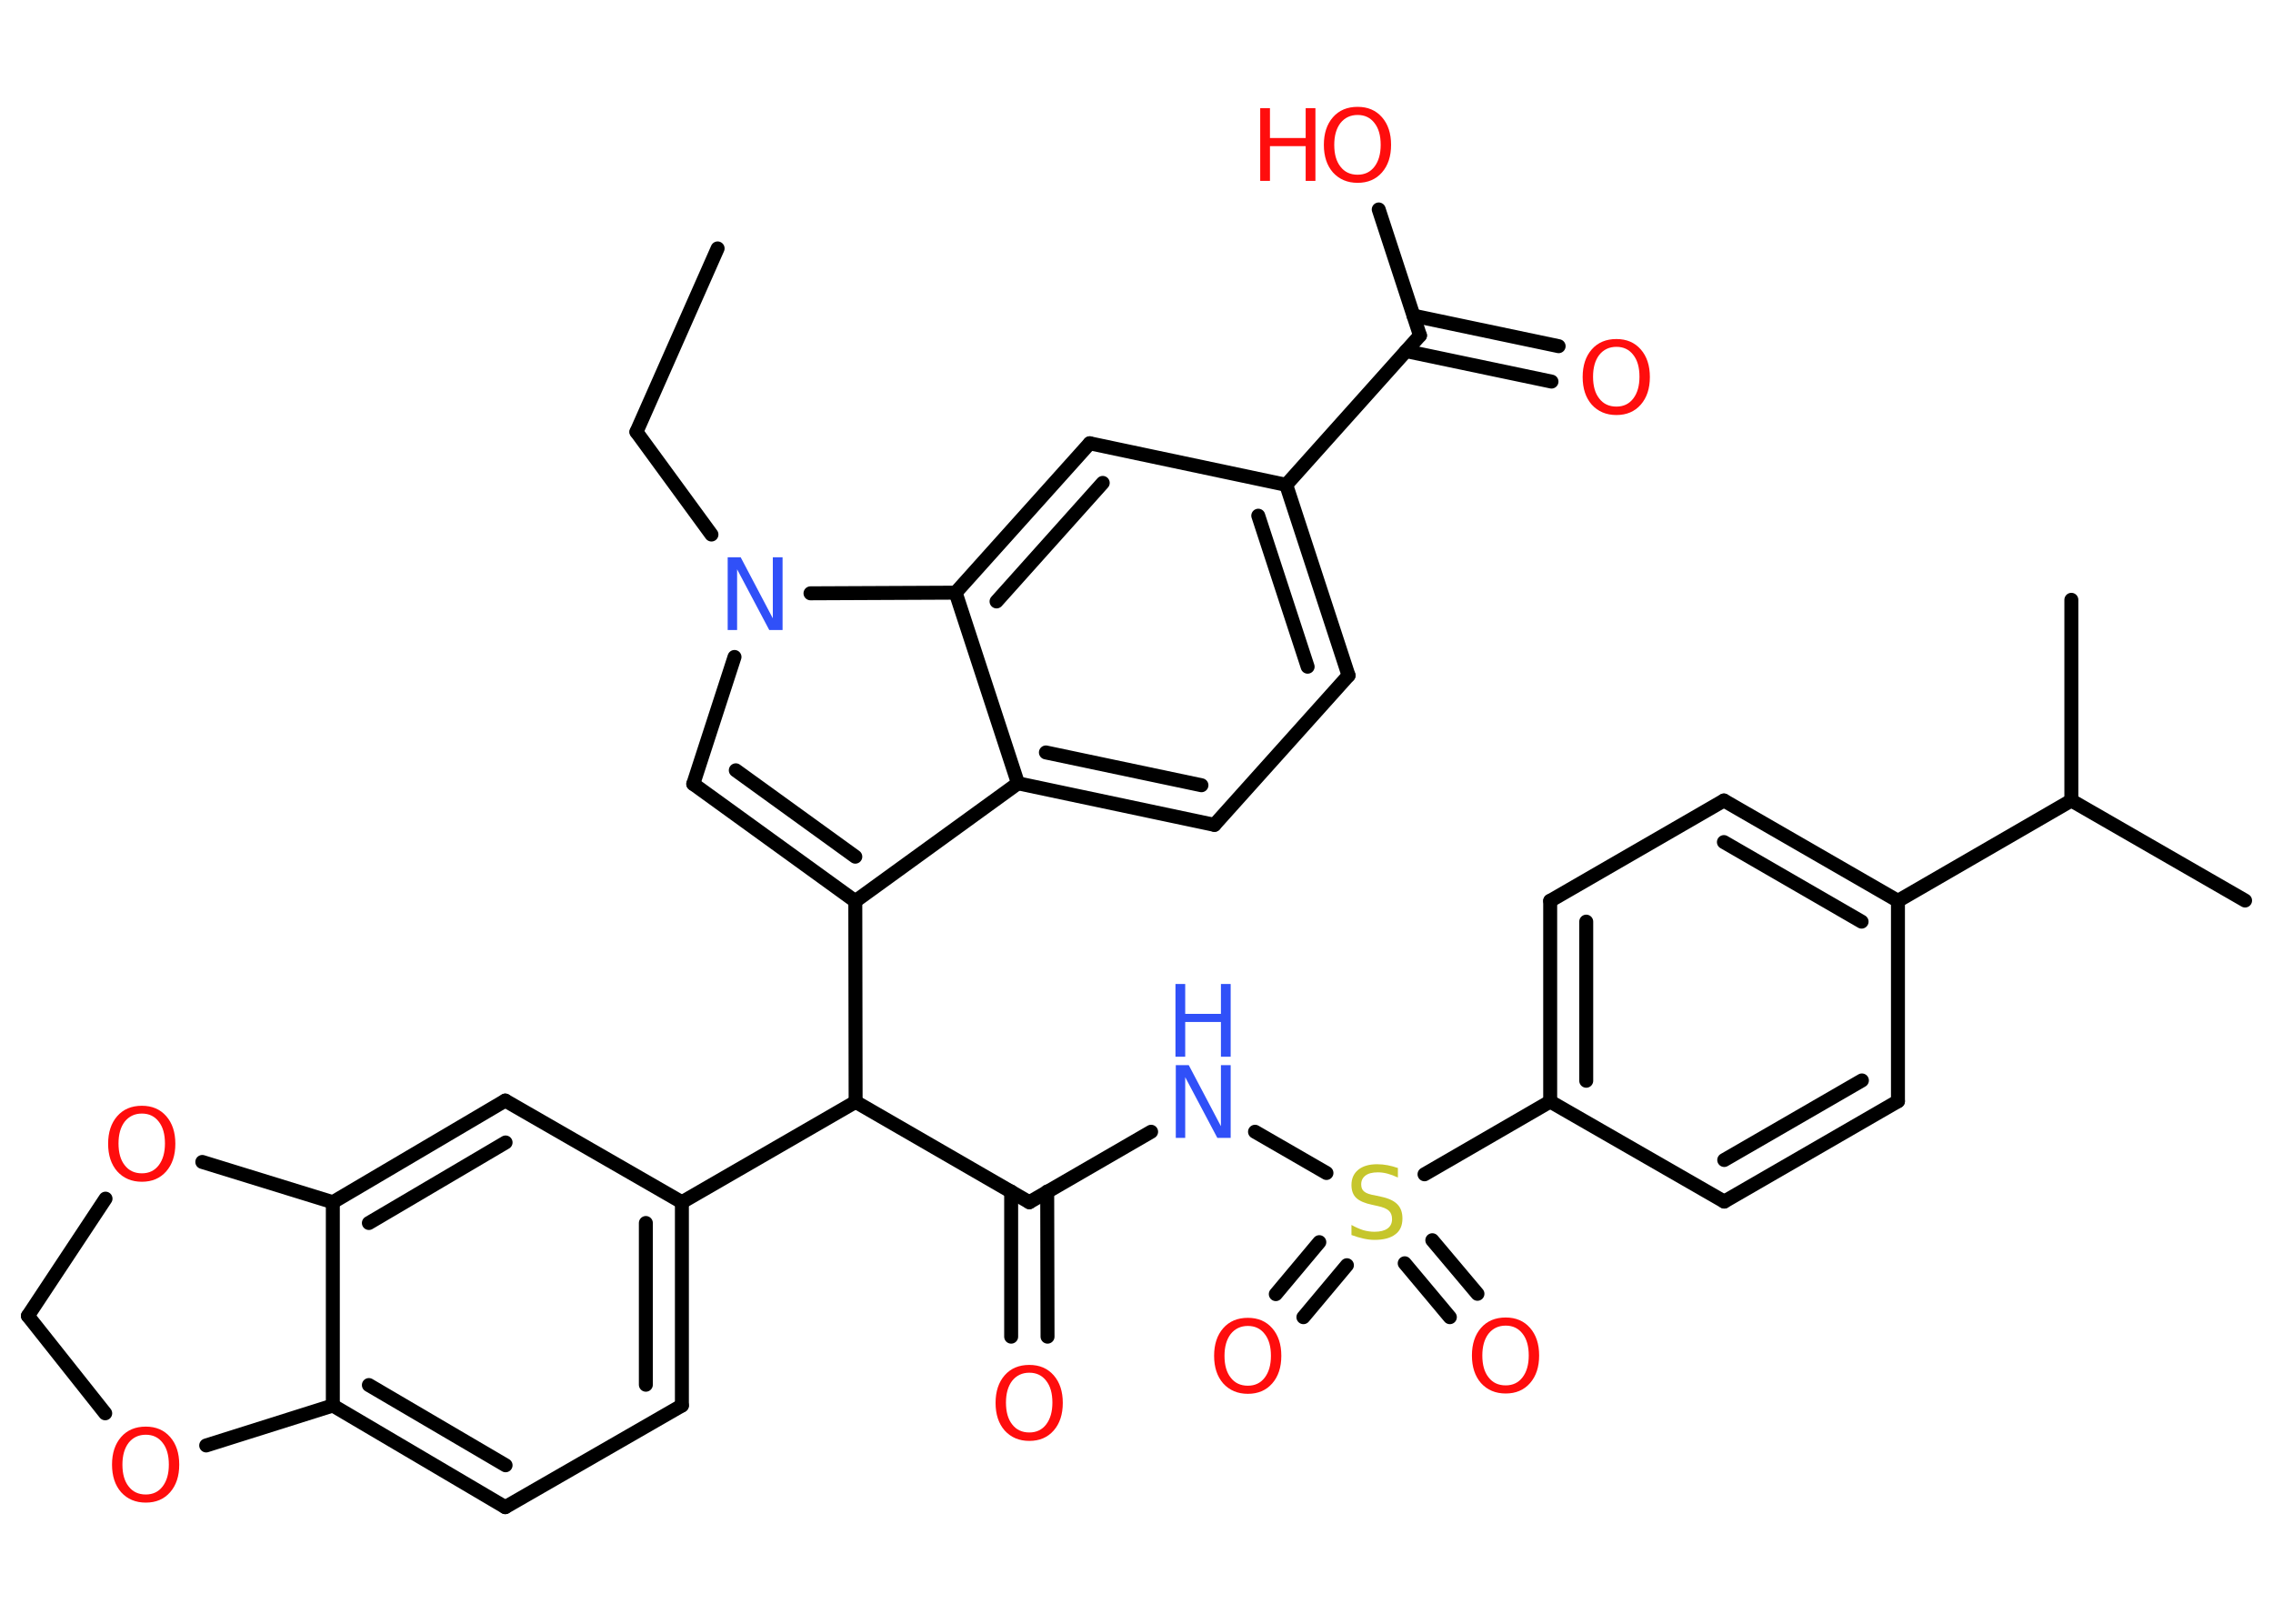 <?xml version='1.0' encoding='UTF-8'?>
<!DOCTYPE svg PUBLIC "-//W3C//DTD SVG 1.1//EN" "http://www.w3.org/Graphics/SVG/1.1/DTD/svg11.dtd">
<svg version='1.2' xmlns='http://www.w3.org/2000/svg' xmlns:xlink='http://www.w3.org/1999/xlink' width='70.0mm' height='50.0mm' viewBox='0 0 70.0 50.0'>
  <desc>Generated by the Chemistry Development Kit (http://github.com/cdk)</desc>
  <g stroke-linecap='round' stroke-linejoin='round' stroke='#000000' stroke-width='.43' fill='#FF0D0D'>
    <rect x='.0' y='.0' width='70.0' height='50.0' fill='#FFFFFF' stroke='none'/>
    <g id='mol1' class='mol'>
      <line id='mol1bnd1' class='bond' x1='22.1' y1='7.65' x2='19.6' y2='13.3'/>
      <line id='mol1bnd2' class='bond' x1='19.6' y1='13.3' x2='21.91' y2='16.46'/>
      <line id='mol1bnd3' class='bond' x1='22.62' y1='20.23' x2='21.35' y2='24.14'/>
      <g id='mol1bnd4' class='bond'>
        <line x1='21.35' y1='24.14' x2='26.34' y2='27.75'/>
        <line x1='22.66' y1='23.72' x2='26.34' y2='26.38'/>
      </g>
      <line id='mol1bnd5' class='bond' x1='26.34' y1='27.75' x2='26.35' y2='33.93'/>
      <line id='mol1bnd6' class='bond' x1='26.35' y1='33.93' x2='31.7' y2='37.02'/>
      <g id='mol1bnd7' class='bond'>
        <line x1='32.25' y1='36.69' x2='32.26' y2='41.16'/>
        <line x1='31.14' y1='36.69' x2='31.14' y2='41.16'/>
      </g>
      <line id='mol1bnd8' class='bond' x1='31.7' y1='37.02' x2='35.45' y2='34.85'/>
      <line id='mol1bnd9' class='bond' x1='38.65' y1='34.85' x2='40.85' y2='36.12'/>
      <g id='mol1bnd10' class='bond'>
        <line x1='41.48' y1='38.96' x2='40.14' y2='40.56'/>
        <line x1='40.63' y1='38.25' x2='39.29' y2='39.85'/>
      </g>
      <g id='mol1bnd11' class='bond'>
        <line x1='44.11' y1='38.19' x2='45.5' y2='39.84'/>
        <line x1='43.26' y1='38.9' x2='44.65' y2='40.56'/>
      </g>
      <line id='mol1bnd12' class='bond' x1='43.87' y1='36.16' x2='47.74' y2='33.92'/>
      <g id='mol1bnd13' class='bond'>
        <line x1='47.74' y1='27.74' x2='47.74' y2='33.92'/>
        <line x1='48.85' y1='28.38' x2='48.85' y2='33.28'/>
      </g>
      <line id='mol1bnd14' class='bond' x1='47.74' y1='27.74' x2='53.09' y2='24.65'/>
      <g id='mol1bnd15' class='bond'>
        <line x1='58.45' y1='27.74' x2='53.09' y2='24.65'/>
        <line x1='57.33' y1='28.38' x2='53.09' y2='25.93'/>
      </g>
      <line id='mol1bnd16' class='bond' x1='58.45' y1='27.74' x2='63.79' y2='24.65'/>
      <line id='mol1bnd17' class='bond' x1='63.79' y1='24.65' x2='69.14' y2='27.73'/>
      <line id='mol1bnd18' class='bond' x1='63.79' y1='24.65' x2='63.79' y2='18.47'/>
      <line id='mol1bnd19' class='bond' x1='58.45' y1='27.74' x2='58.45' y2='33.91'/>
      <g id='mol1bnd20' class='bond'>
        <line x1='53.1' y1='37.0' x2='58.45' y2='33.91'/>
        <line x1='53.1' y1='35.72' x2='57.34' y2='33.27'/>
      </g>
      <line id='mol1bnd21' class='bond' x1='47.74' y1='33.92' x2='53.1' y2='37.0'/>
      <line id='mol1bnd22' class='bond' x1='26.35' y1='33.93' x2='21.0' y2='37.02'/>
      <g id='mol1bnd23' class='bond'>
        <line x1='21.0' y1='43.28' x2='21.0' y2='37.02'/>
        <line x1='19.89' y1='42.64' x2='19.89' y2='37.66'/>
      </g>
      <line id='mol1bnd24' class='bond' x1='21.0' y1='43.28' x2='15.56' y2='46.41'/>
      <g id='mol1bnd25' class='bond'>
        <line x1='10.25' y1='43.28' x2='15.56' y2='46.41'/>
        <line x1='11.36' y1='42.65' x2='15.57' y2='45.12'/>
      </g>
      <line id='mol1bnd26' class='bond' x1='10.25' y1='43.28' x2='10.25' y2='37.02'/>
      <g id='mol1bnd27' class='bond'>
        <line x1='15.56' y1='33.89' x2='10.25' y2='37.02'/>
        <line x1='15.57' y1='35.18' x2='11.36' y2='37.66'/>
      </g>
      <line id='mol1bnd28' class='bond' x1='21.0' y1='37.02' x2='15.56' y2='33.89'/>
      <line id='mol1bnd29' class='bond' x1='10.25' y1='37.02' x2='6.23' y2='35.78'/>
      <line id='mol1bnd30' class='bond' x1='3.25' y1='36.91' x2='.86' y2='40.52'/>
      <line id='mol1bnd31' class='bond' x1='.86' y1='40.52' x2='3.24' y2='43.52'/>
      <line id='mol1bnd32' class='bond' x1='10.25' y1='43.28' x2='6.35' y2='44.51'/>
      <line id='mol1bnd33' class='bond' x1='26.34' y1='27.75' x2='31.35' y2='24.12'/>
      <g id='mol1bnd34' class='bond'>
        <line x1='31.35' y1='24.12' x2='37.4' y2='25.4'/>
        <line x1='32.21' y1='23.17' x2='37.0' y2='24.18'/>
      </g>
      <line id='mol1bnd35' class='bond' x1='37.4' y1='25.4' x2='41.53' y2='20.8'/>
      <g id='mol1bnd36' class='bond'>
        <line x1='41.53' y1='20.8' x2='39.61' y2='14.93'/>
        <line x1='40.27' y1='20.53' x2='38.75' y2='15.88'/>
      </g>
      <line id='mol1bnd37' class='bond' x1='39.61' y1='14.93' x2='43.73' y2='10.33'/>
      <g id='mol1bnd38' class='bond'>
        <line x1='43.53' y1='9.72' x2='48.0' y2='10.66'/>
        <line x1='43.3' y1='10.81' x2='47.78' y2='11.75'/>
      </g>
      <line id='mol1bnd39' class='bond' x1='43.73' y1='10.33' x2='42.46' y2='6.45'/>
      <line id='mol1bnd40' class='bond' x1='39.61' y1='14.93' x2='33.56' y2='13.65'/>
      <g id='mol1bnd41' class='bond'>
        <line x1='33.56' y1='13.65' x2='29.43' y2='18.25'/>
        <line x1='33.96' y1='14.87' x2='30.69' y2='18.52'/>
      </g>
      <line id='mol1bnd42' class='bond' x1='31.35' y1='24.12' x2='29.43' y2='18.25'/>
      <line id='mol1bnd43' class='bond' x1='24.96' y1='18.27' x2='29.43' y2='18.25'/>
      <path id='mol1atm3' class='atom' d='M22.4 17.16h.41l.99 1.88v-1.88h.3v2.24h-.41l-.99 -1.87v1.87h-.29v-2.24z' stroke='none' fill='#3050F8'/>
      <path id='mol1atm8' class='atom' d='M31.7 42.27q-.33 .0 -.53 .25q-.19 .25 -.19 .67q.0 .43 .19 .67q.19 .25 .53 .25q.33 .0 .52 -.25q.19 -.25 .19 -.67q.0 -.43 -.19 -.67q-.19 -.25 -.52 -.25zM31.7 42.03q.47 .0 .75 .32q.28 .32 .28 .85q.0 .53 -.28 .85q-.28 .32 -.75 .32q-.47 .0 -.76 -.32q-.28 -.32 -.28 -.85q.0 -.53 .28 -.85q.28 -.32 .76 -.32z' stroke='none'/>
      <g id='mol1atm9' class='atom'>
        <path d='M36.2 32.8h.41l.99 1.88v-1.88h.3v2.24h-.41l-.99 -1.87v1.87h-.29v-2.24z' stroke='none' fill='#3050F8'/>
        <path d='M36.2 30.3h.3v.92h1.1v-.92h.3v2.24h-.3v-1.07h-1.1v1.07h-.3v-2.24z' stroke='none' fill='#3050F8'/>
      </g>
      <path id='mol1atm10' class='atom' d='M43.05 35.96v.3q-.17 -.08 -.32 -.12q-.15 -.04 -.3 -.04q-.25 .0 -.38 .1q-.13 .1 -.13 .27q.0 .15 .09 .22q.09 .08 .34 .12l.18 .04q.34 .07 .5 .23q.16 .16 .16 .44q.0 .33 -.22 .49q-.22 .17 -.64 .17q-.16 .0 -.34 -.04q-.18 -.04 -.37 -.11v-.31q.18 .1 .36 .16q.18 .05 .35 .05q.26 .0 .4 -.1q.14 -.1 .14 -.29q.0 -.17 -.1 -.26q-.1 -.09 -.33 -.14l-.18 -.04q-.34 -.07 -.49 -.21q-.15 -.14 -.15 -.4q.0 -.3 .21 -.47q.21 -.17 .58 -.17q.16 .0 .32 .03q.16 .03 .33 .09z' stroke='none' fill='#C6C62C'/>
      <path id='mol1atm11' class='atom' d='M38.43 40.83q-.33 .0 -.53 .25q-.19 .25 -.19 .67q.0 .43 .19 .67q.19 .25 .53 .25q.33 .0 .52 -.25q.19 -.25 .19 -.67q.0 -.43 -.19 -.67q-.19 -.25 -.52 -.25zM38.43 40.58q.47 .0 .75 .32q.28 .32 .28 .85q.0 .53 -.28 .85q-.28 .32 -.75 .32q-.47 .0 -.76 -.32q-.28 -.32 -.28 -.85q.0 -.53 .28 -.85q.28 -.32 .76 -.32z' stroke='none'/>
      <path id='mol1atm12' class='atom' d='M46.37 40.82q-.33 .0 -.53 .25q-.19 .25 -.19 .67q.0 .43 .19 .67q.19 .25 .53 .25q.33 .0 .52 -.25q.19 -.25 .19 -.67q.0 -.43 -.19 -.67q-.19 -.25 -.52 -.25zM46.37 40.57q.47 .0 .75 .32q.28 .32 .28 .85q.0 .53 -.28 .85q-.28 .32 -.75 .32q-.47 .0 -.76 -.32q-.28 -.32 -.28 -.85q.0 -.53 .28 -.85q.28 -.32 .76 -.32z' stroke='none'/>
      <path id='mol1atm28' class='atom' d='M4.37 34.29q-.33 .0 -.53 .25q-.19 .25 -.19 .67q.0 .43 .19 .67q.19 .25 .53 .25q.33 .0 .52 -.25q.19 -.25 .19 -.67q.0 -.43 -.19 -.67q-.19 -.25 -.52 -.25zM4.37 34.05q.47 .0 .75 .32q.28 .32 .28 .85q.0 .53 -.28 .85q-.28 .32 -.75 .32q-.47 .0 -.76 -.32q-.28 -.32 -.28 -.85q.0 -.53 .28 -.85q.28 -.32 .76 -.32z' stroke='none'/>
      <path id='mol1atm30' class='atom' d='M4.49 44.18q-.33 .0 -.53 .25q-.19 .25 -.19 .67q.0 .43 .19 .67q.19 .25 .53 .25q.33 .0 .52 -.25q.19 -.25 .19 -.67q.0 -.43 -.19 -.67q-.19 -.25 -.52 -.25zM4.49 43.93q.47 .0 .75 .32q.28 .32 .28 .85q.0 .53 -.28 .85q-.28 .32 -.75 .32q-.47 .0 -.76 -.32q-.28 -.32 -.28 -.85q.0 -.53 .28 -.85q.28 -.32 .76 -.32z' stroke='none'/>
      <path id='mol1atm36' class='atom' d='M49.78 10.68q-.33 .0 -.53 .25q-.19 .25 -.19 .67q.0 .43 .19 .67q.19 .25 .53 .25q.33 .0 .52 -.25q.19 -.25 .19 -.67q.0 -.43 -.19 -.67q-.19 -.25 -.52 -.25zM49.78 10.44q.47 .0 .75 .32q.28 .32 .28 .85q.0 .53 -.28 .85q-.28 .32 -.75 .32q-.47 .0 -.76 -.32q-.28 -.32 -.28 -.85q.0 -.53 .28 -.85q.28 -.32 .76 -.32z' stroke='none'/>
      <g id='mol1atm37' class='atom'>
        <path d='M41.81 3.54q-.33 .0 -.53 .25q-.19 .25 -.19 .67q.0 .43 .19 .67q.19 .25 .53 .25q.33 .0 .52 -.25q.19 -.25 .19 -.67q.0 -.43 -.19 -.67q-.19 -.25 -.52 -.25zM41.81 3.29q.47 .0 .75 .32q.28 .32 .28 .85q.0 .53 -.28 .85q-.28 .32 -.75 .32q-.47 .0 -.76 -.32q-.28 -.32 -.28 -.85q.0 -.53 .28 -.85q.28 -.32 .76 -.32z' stroke='none'/>
        <path d='M38.81 3.33h.3v.92h1.1v-.92h.3v2.24h-.3v-1.07h-1.1v1.07h-.3v-2.24z' stroke='none'/>
      </g>
    </g>
  </g>
</svg>
